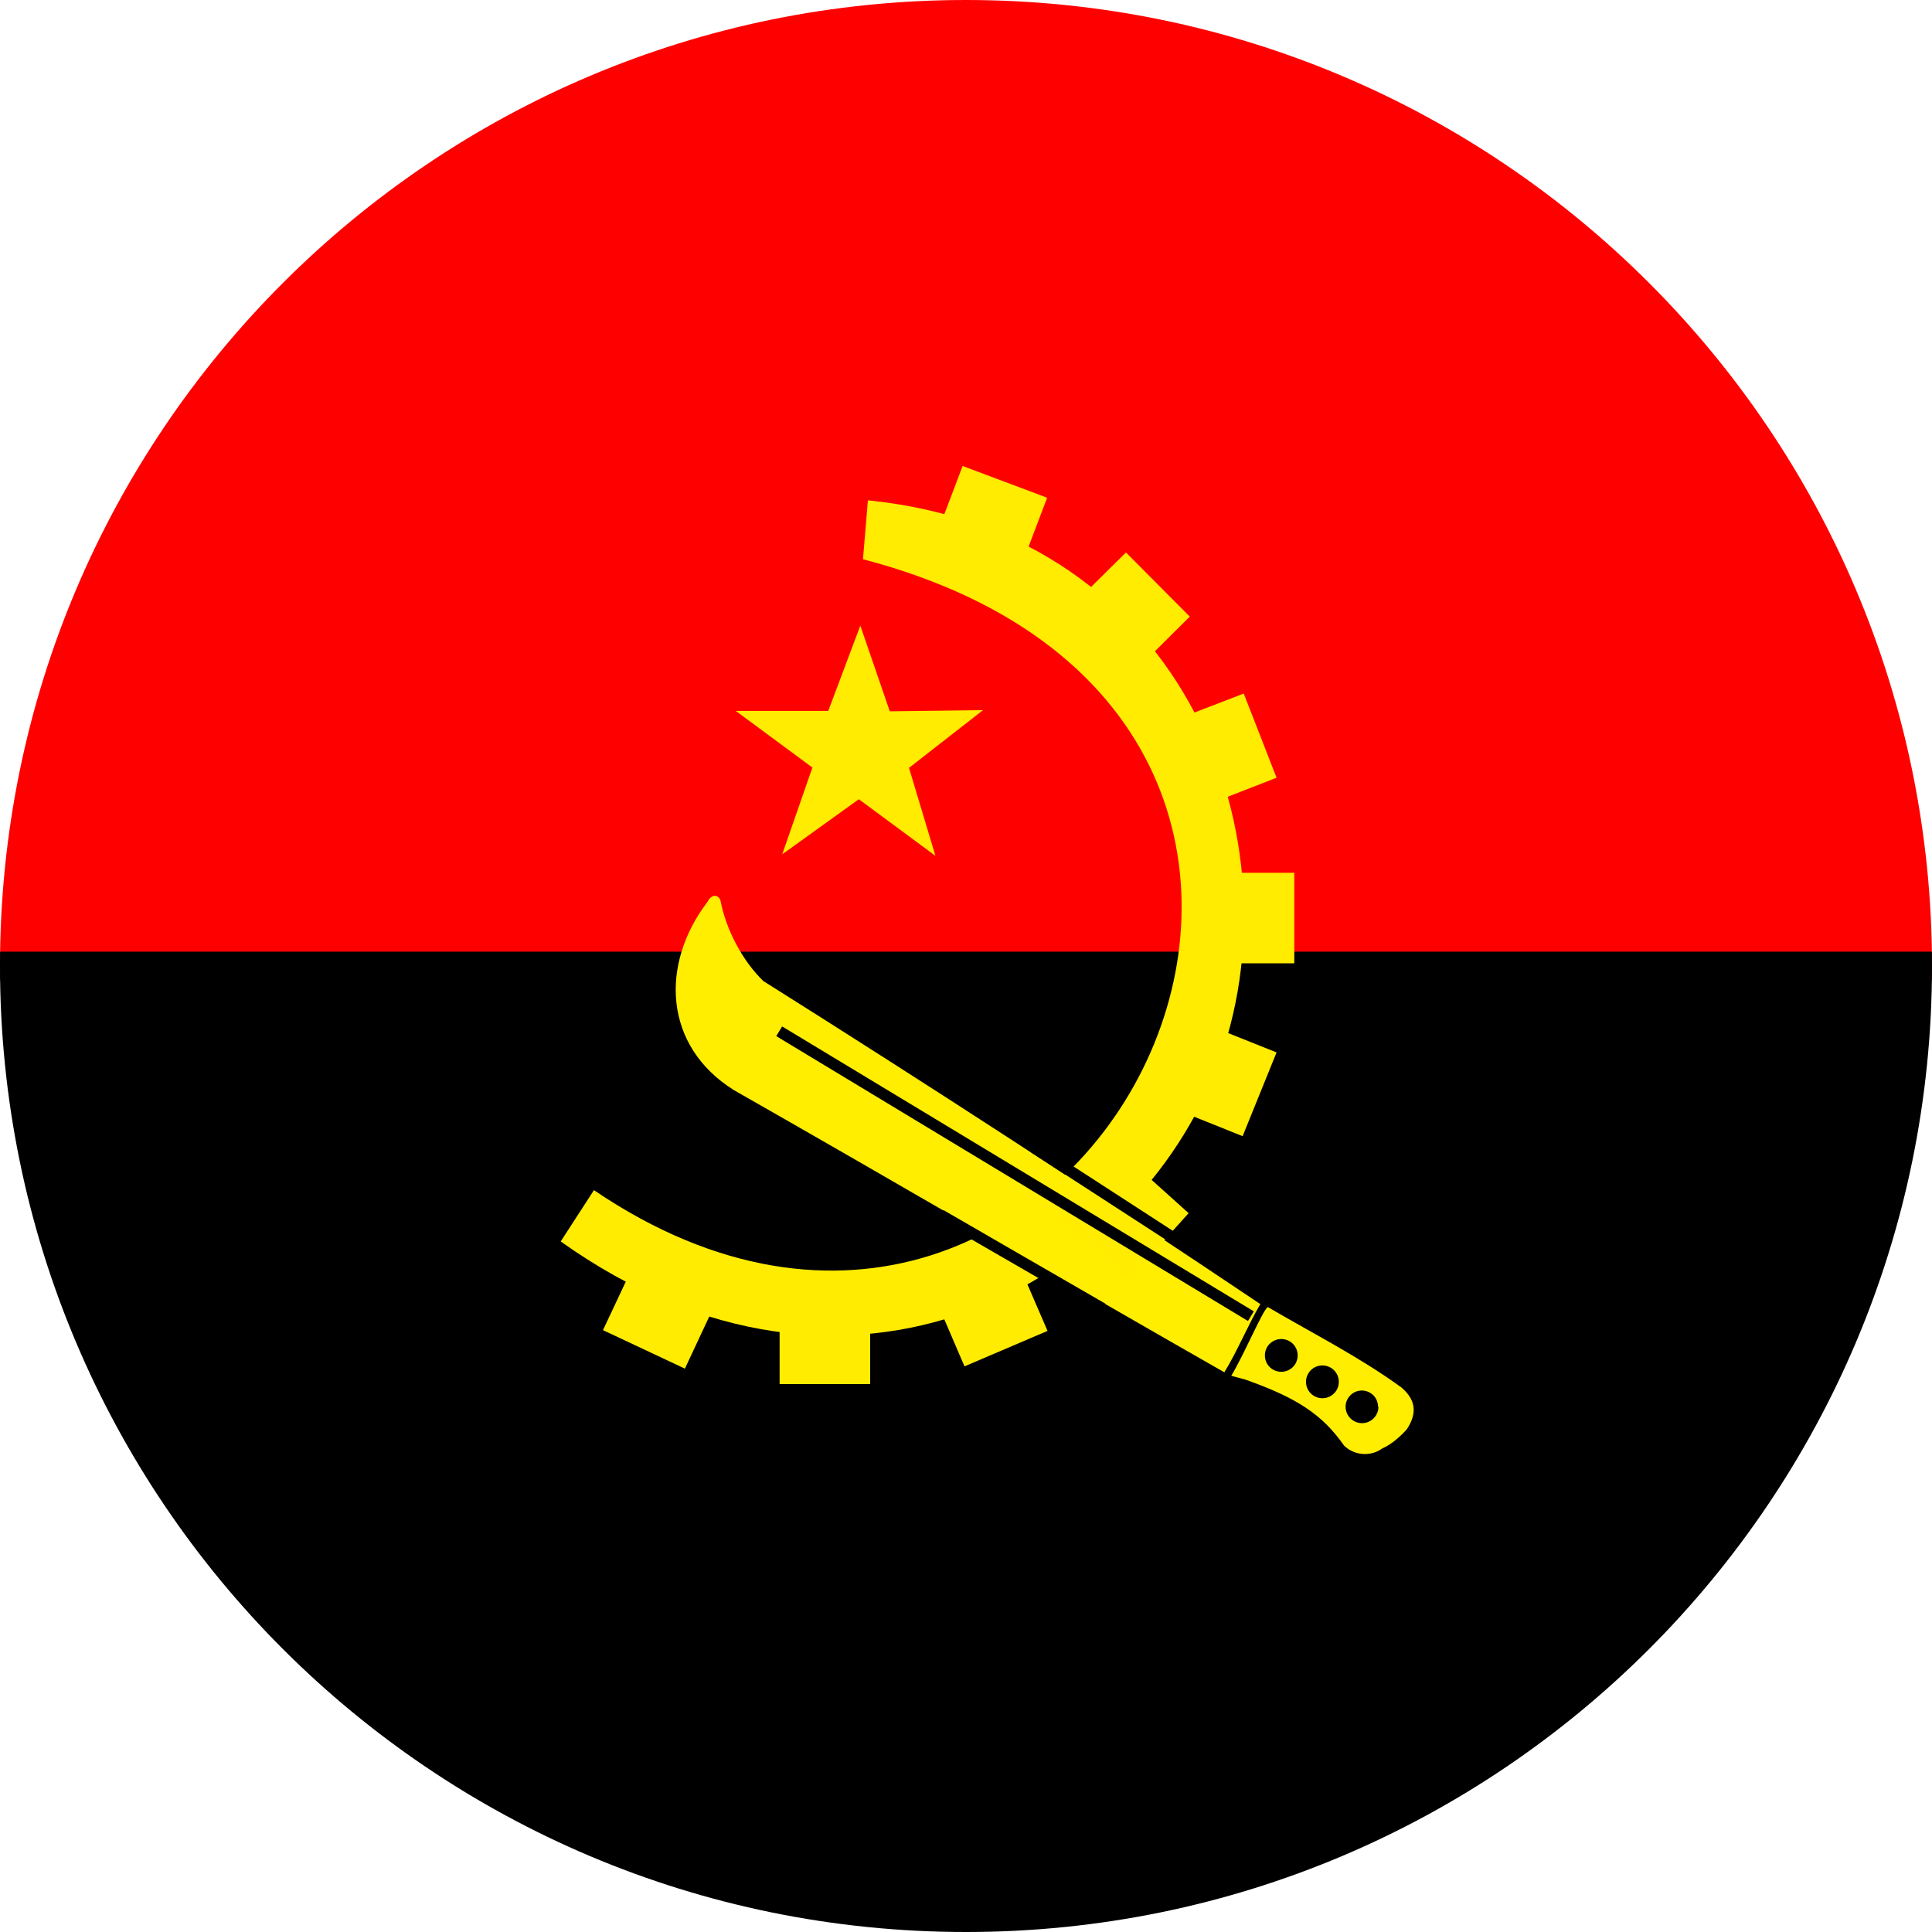 <svg width="40" height="40" viewBox="0 0 40 40" fill="none" xmlns="http://www.w3.org/2000/svg">
<g clip-path="url(#clip0_17544_57871)">
<path fill-rule="evenodd" clip-rule="evenodd" d="M0 0H40V20.297H0V0Z" fill="#FF0000"/>
<path fill-rule="evenodd" clip-rule="evenodd" d="M0 19.703H40V40H0V19.703Z" fill="#000001"/>
<path fill-rule="evenodd" clip-rule="evenodd" d="M17.867 11.578C30.773 14.961 22.477 31.547 12.297 24.641L11.609 25.703C17.602 29.969 23.531 26.531 25.203 22.078C26.938 17.484 24.609 11.023 17.969 10.359L17.867 11.578Z" fill="#FFEC00"/>
<path fill-rule="evenodd" clip-rule="evenodd" d="M13.281 25.844L14.977 26.633L14.18 28.336L12.484 27.539L13.281 25.844ZM24.922 18.07H26.797V19.945H24.922V18.07ZM24.008 15.031L25.75 14.359L26.43 16.102L24.688 16.781L24.008 15.031ZM21.977 12.758L23.312 11.438L24.633 12.766L23.305 14.086L21.977 12.758ZM19.93 9.648L21.68 10.305L21.016 12.055L19.266 11.398L19.93 9.648ZM24.688 21.094L26.43 21.789L25.727 23.523L23.992 22.828L24.688 21.094ZM19.227 26.562L20.945 25.836L21.688 27.555L19.969 28.289L19.227 26.562ZM16.141 26.781H18.016V28.656H16.141V26.781ZM19.367 17.719L17.781 16.547L16.195 17.688L16.82 15.891L15.234 14.719H17.148L17.812 12.953L18.422 14.727L20.352 14.703L18.82 15.898L19.367 17.719Z" fill="#FFEC00"/>
<path fill-rule="evenodd" clip-rule="evenodd" d="M26.25 27.062C26.156 27.094 25.766 28.031 25.492 28.484L25.781 28.562C26.844 28.938 27.375 29.281 27.828 29.93C27.933 30.032 28.071 30.093 28.216 30.103C28.363 30.113 28.507 30.071 28.625 29.984C28.625 29.984 28.844 29.906 29.125 29.594C29.359 29.242 29.297 28.969 29.016 28.727C28.156 28.102 27.227 27.633 26.25 27.062Z" fill="#FFEE00"/>
<path fill-rule="evenodd" clip-rule="evenodd" d="M28.539 29.125C28.539 29.215 28.503 29.302 28.439 29.365C28.376 29.429 28.289 29.465 28.199 29.465C28.109 29.465 28.023 29.429 27.959 29.365C27.895 29.302 27.859 29.215 27.859 29.125C27.859 29.036 27.895 28.951 27.958 28.887C28.021 28.825 28.106 28.789 28.195 28.789C28.284 28.789 28.37 28.825 28.433 28.887C28.496 28.951 28.531 29.036 28.531 29.125H28.539ZM26.867 28.062C26.867 28.153 26.831 28.239 26.768 28.303C26.704 28.366 26.617 28.402 26.527 28.402C26.437 28.402 26.351 28.366 26.287 28.303C26.223 28.239 26.188 28.153 26.188 28.062C26.188 27.972 26.223 27.886 26.287 27.822C26.351 27.759 26.437 27.723 26.527 27.723C26.617 27.723 26.704 27.759 26.768 27.822C26.831 27.886 26.867 27.972 26.867 28.062ZM27.719 28.609C27.719 28.7 27.683 28.786 27.619 28.85C27.555 28.913 27.469 28.949 27.379 28.949C27.289 28.949 27.202 28.913 27.139 28.85C27.075 28.786 27.039 28.7 27.039 28.609C27.039 28.519 27.075 28.433 27.139 28.369C27.202 28.305 27.289 28.27 27.379 28.27C27.469 28.27 27.555 28.305 27.619 28.369C27.683 28.433 27.719 28.519 27.719 28.609Z" fill="#000001"/>
<path fill-rule="evenodd" clip-rule="evenodd" d="M25.352 28.414C22.023 26.516 18.531 24.469 15.195 22.57C13.734 21.656 13.664 19.961 14.648 18.672C14.742 18.492 14.867 18.531 14.914 18.633C15.031 19.258 15.383 19.906 15.805 20.312C19.267 22.491 22.697 24.72 26.094 27C25.828 27.453 25.625 27.961 25.352 28.406V28.414Z" fill="#FFEE00"/>
<path fill-rule="evenodd" clip-rule="evenodd" d="M23.219 23.867L24.609 25.117L23.359 26.508L21.969 25.258L23.219 23.867Z" fill="#FFEC00"/>
<path fill-rule="evenodd" clip-rule="evenodd" d="M16.193 21.251L25.959 27.15L25.838 27.35L16.072 21.452L16.193 21.251ZM21.47 23.66L24.759 25.792L24.632 25.989L21.343 23.856L21.47 23.66ZM19.535 25.055L22.887 26.992L22.77 27.195L19.418 25.258L19.535 25.055Z" fill="black"/>
</g>
<defs>
<clipPath id="clip0_17544_57871">
<path d="M0 20C0 8.954 8.954 0 20 0C31.046 0 40 8.954 40 20C40 31.046 31.046 40 20 40C8.954 40 0 31.046 0 20Z" fill="white"/>
</clipPath>
</defs>
</svg>
